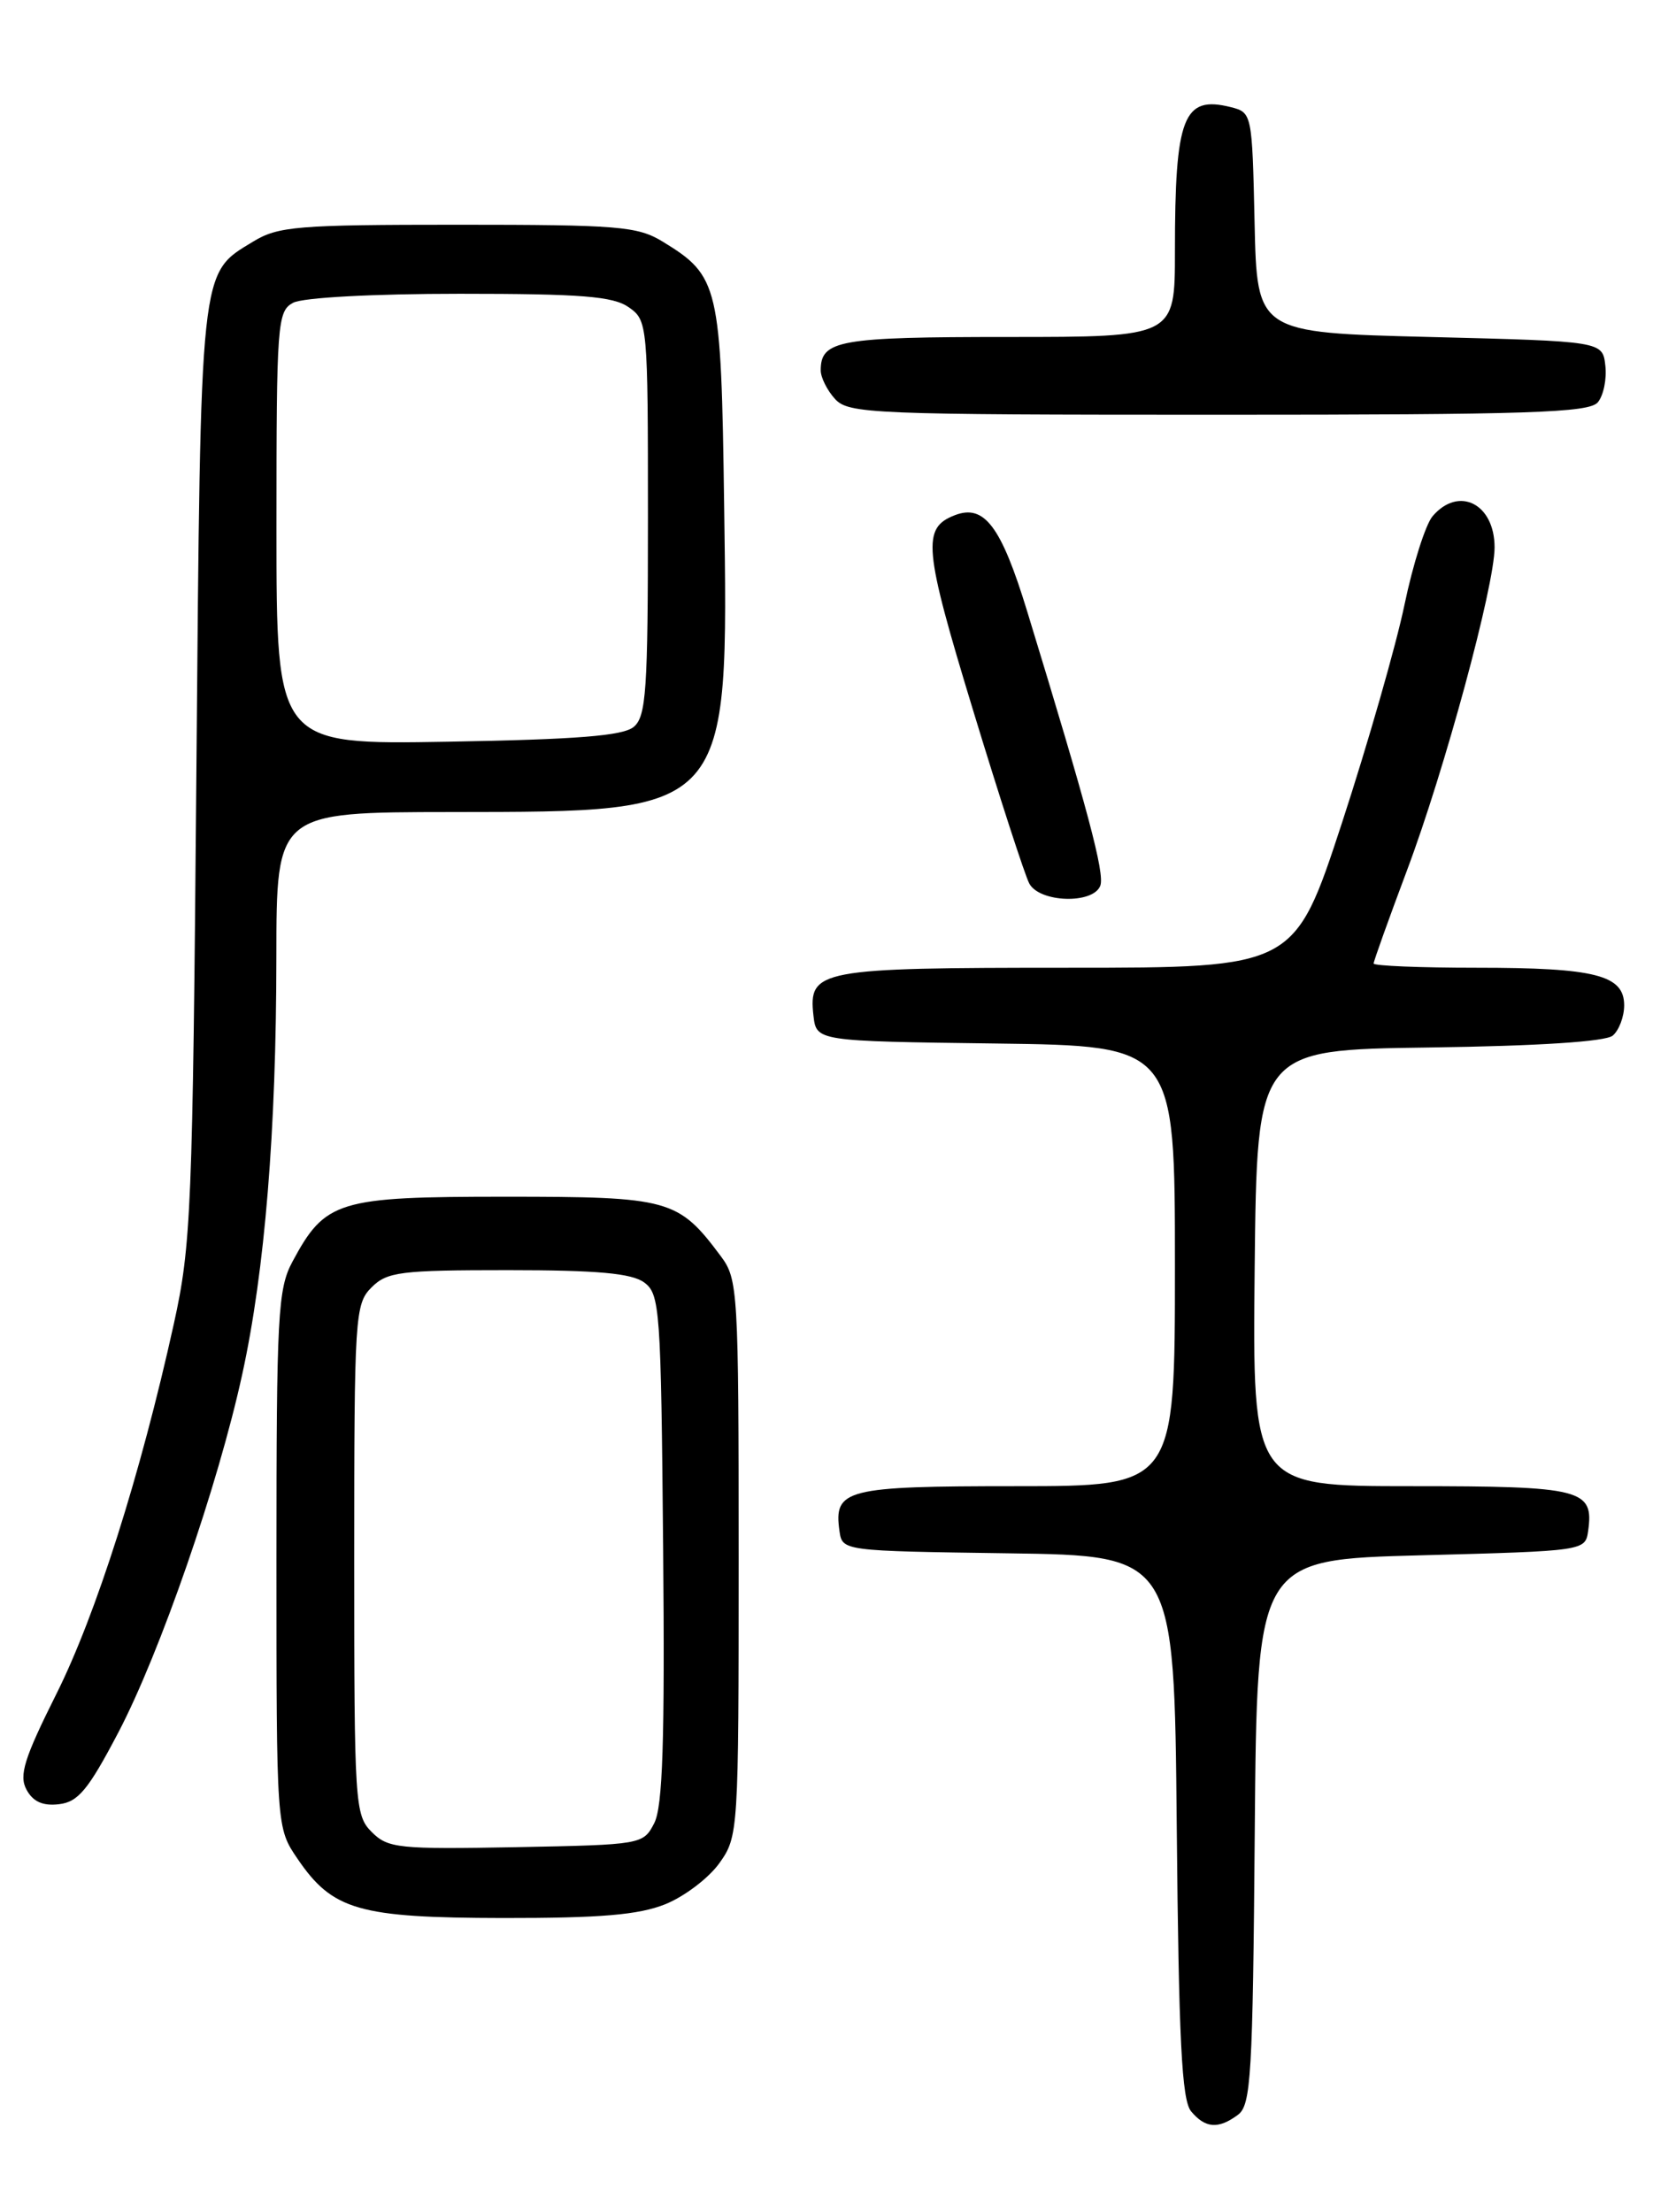 <?xml version="1.0" encoding="UTF-8" standalone="no"?>
<!DOCTYPE svg PUBLIC "-//W3C//DTD SVG 1.1//EN" "http://www.w3.org/Graphics/SVG/1.1/DTD/svg11.dtd" >
<svg xmlns="http://www.w3.org/2000/svg" xmlns:xlink="http://www.w3.org/1999/xlink" version="1.1" viewBox="0 0 194 256">
 <g >
 <path fill="currentColor"
d=" M 143.30 244.75 C 144.81 243.63 145.01 240.19 145.24 212.00 C 145.50 180.50 145.50 180.50 164.50 180.00 C 183.41 179.50 183.50 179.49 183.83 177.19 C 184.51 172.35 183.15 172.00 163.36 172.00 C 144.97 172.00 144.97 172.00 145.23 146.75 C 145.50 121.50 145.50 121.50 165.42 121.23 C 178.06 121.06 185.83 120.55 186.67 119.86 C 187.40 119.25 188.00 117.67 188.00 116.35 C 188.00 112.85 184.67 112.00 170.93 112.00 C 164.37 112.00 159.00 111.78 159.00 111.51 C 159.00 111.25 160.73 106.41 162.85 100.76 C 167.21 89.17 173.00 67.81 173.00 63.35 C 173.00 58.29 168.84 56.20 165.82 59.75 C 165.01 60.71 163.54 65.33 162.57 70.00 C 161.60 74.67 158.34 86.04 155.33 95.25 C 149.84 112.00 149.84 112.00 123.61 112.00 C 94.74 112.00 93.56 112.22 94.16 117.55 C 94.50 120.50 94.50 120.50 115.25 120.77 C 136.00 121.04 136.00 121.04 136.00 146.52 C 136.00 172.00 136.00 172.00 117.62 172.00 C 97.85 172.00 96.49 172.35 97.17 177.19 C 97.50 179.50 97.51 179.50 116.71 179.77 C 135.92 180.04 135.92 180.04 136.21 211.37 C 136.44 236.12 136.79 243.04 137.87 244.35 C 139.51 246.32 141.03 246.44 143.30 244.75 Z  M 76.99 220.39 C 79.21 219.50 82.03 217.36 83.26 215.64 C 85.47 212.55 85.50 212.04 85.50 180.32 C 85.50 149.38 85.42 148.04 83.44 145.39 C 78.50 138.77 77.52 138.50 58.50 138.50 C 39.09 138.50 37.65 138.94 33.85 146.02 C 32.16 149.16 32.00 152.21 32.00 180.50 C 32.00 211.54 32.00 211.54 34.43 215.11 C 38.49 221.08 41.50 221.95 58.23 221.98 C 69.49 221.99 73.91 221.62 76.99 220.39 Z  M 13.70 200.50 C 18.53 191.28 25.24 171.91 28.04 159.05 C 30.66 147.08 31.98 130.86 31.99 110.75 C 32.00 94.00 32.00 94.00 52.25 93.98 C 84.67 93.94 84.32 94.34 83.82 58.38 C 83.47 32.98 83.22 31.94 76.70 27.96 C 73.80 26.19 71.56 26.01 53.00 26.01 C 34.43 26.01 32.20 26.19 29.30 27.96 C 23.08 31.75 23.24 30.33 22.73 89.52 C 22.30 140.09 22.13 144.11 20.12 153.22 C 16.26 170.70 11.10 186.93 6.50 196.10 C 2.81 203.48 2.18 205.47 3.06 207.11 C 3.81 208.51 4.95 209.03 6.82 208.81 C 9.05 208.55 10.21 207.15 13.70 200.50 Z  M 127.36 102.51 C 127.90 101.11 125.92 93.71 118.90 70.76 C 115.89 60.91 113.94 58.32 110.54 59.62 C 106.70 61.10 106.90 63.37 112.62 82.15 C 115.69 92.24 118.63 101.29 119.14 102.25 C 120.32 104.47 126.53 104.67 127.36 102.51 Z  M 184.95 46.56 C 185.61 45.77 186.00 43.86 185.82 42.31 C 185.50 39.50 185.50 39.50 165.50 39.00 C 145.50 38.50 145.50 38.50 145.22 25.76 C 144.94 13.15 144.92 13.02 142.47 12.40 C 136.96 11.02 136.00 13.49 136.00 29.12 C 136.00 39.00 136.00 39.00 116.70 39.00 C 97.08 39.00 95.00 39.37 95.00 42.87 C 95.00 43.68 95.74 45.17 96.65 46.17 C 98.21 47.89 100.91 48.00 141.03 48.00 C 176.99 48.00 183.94 47.77 184.95 46.56 Z  M 43.03 212.03 C 41.08 210.08 41.00 208.80 41.00 180.50 C 41.00 152.33 41.09 150.91 43.00 149.00 C 44.81 147.19 46.33 147.00 58.81 147.00 C 69.15 147.00 73.11 147.36 74.56 148.42 C 76.39 149.76 76.51 151.45 76.76 179.17 C 76.96 201.54 76.71 209.09 75.73 211.00 C 74.46 213.47 74.29 213.50 59.75 213.78 C 46.12 214.03 44.91 213.91 43.03 212.03 Z  M 32.00 61.13 C 32.00 37.38 32.10 36.02 33.93 35.04 C 35.05 34.44 43.17 34.00 53.21 34.00 C 67.29 34.00 70.97 34.29 72.78 35.56 C 74.96 37.09 75.00 37.49 75.00 59.93 C 75.00 79.93 74.80 82.92 73.35 84.13 C 72.10 85.16 66.80 85.58 51.85 85.84 C 32.00 86.18 32.00 86.18 32.00 61.13 Z "/>
</g>
</svg>